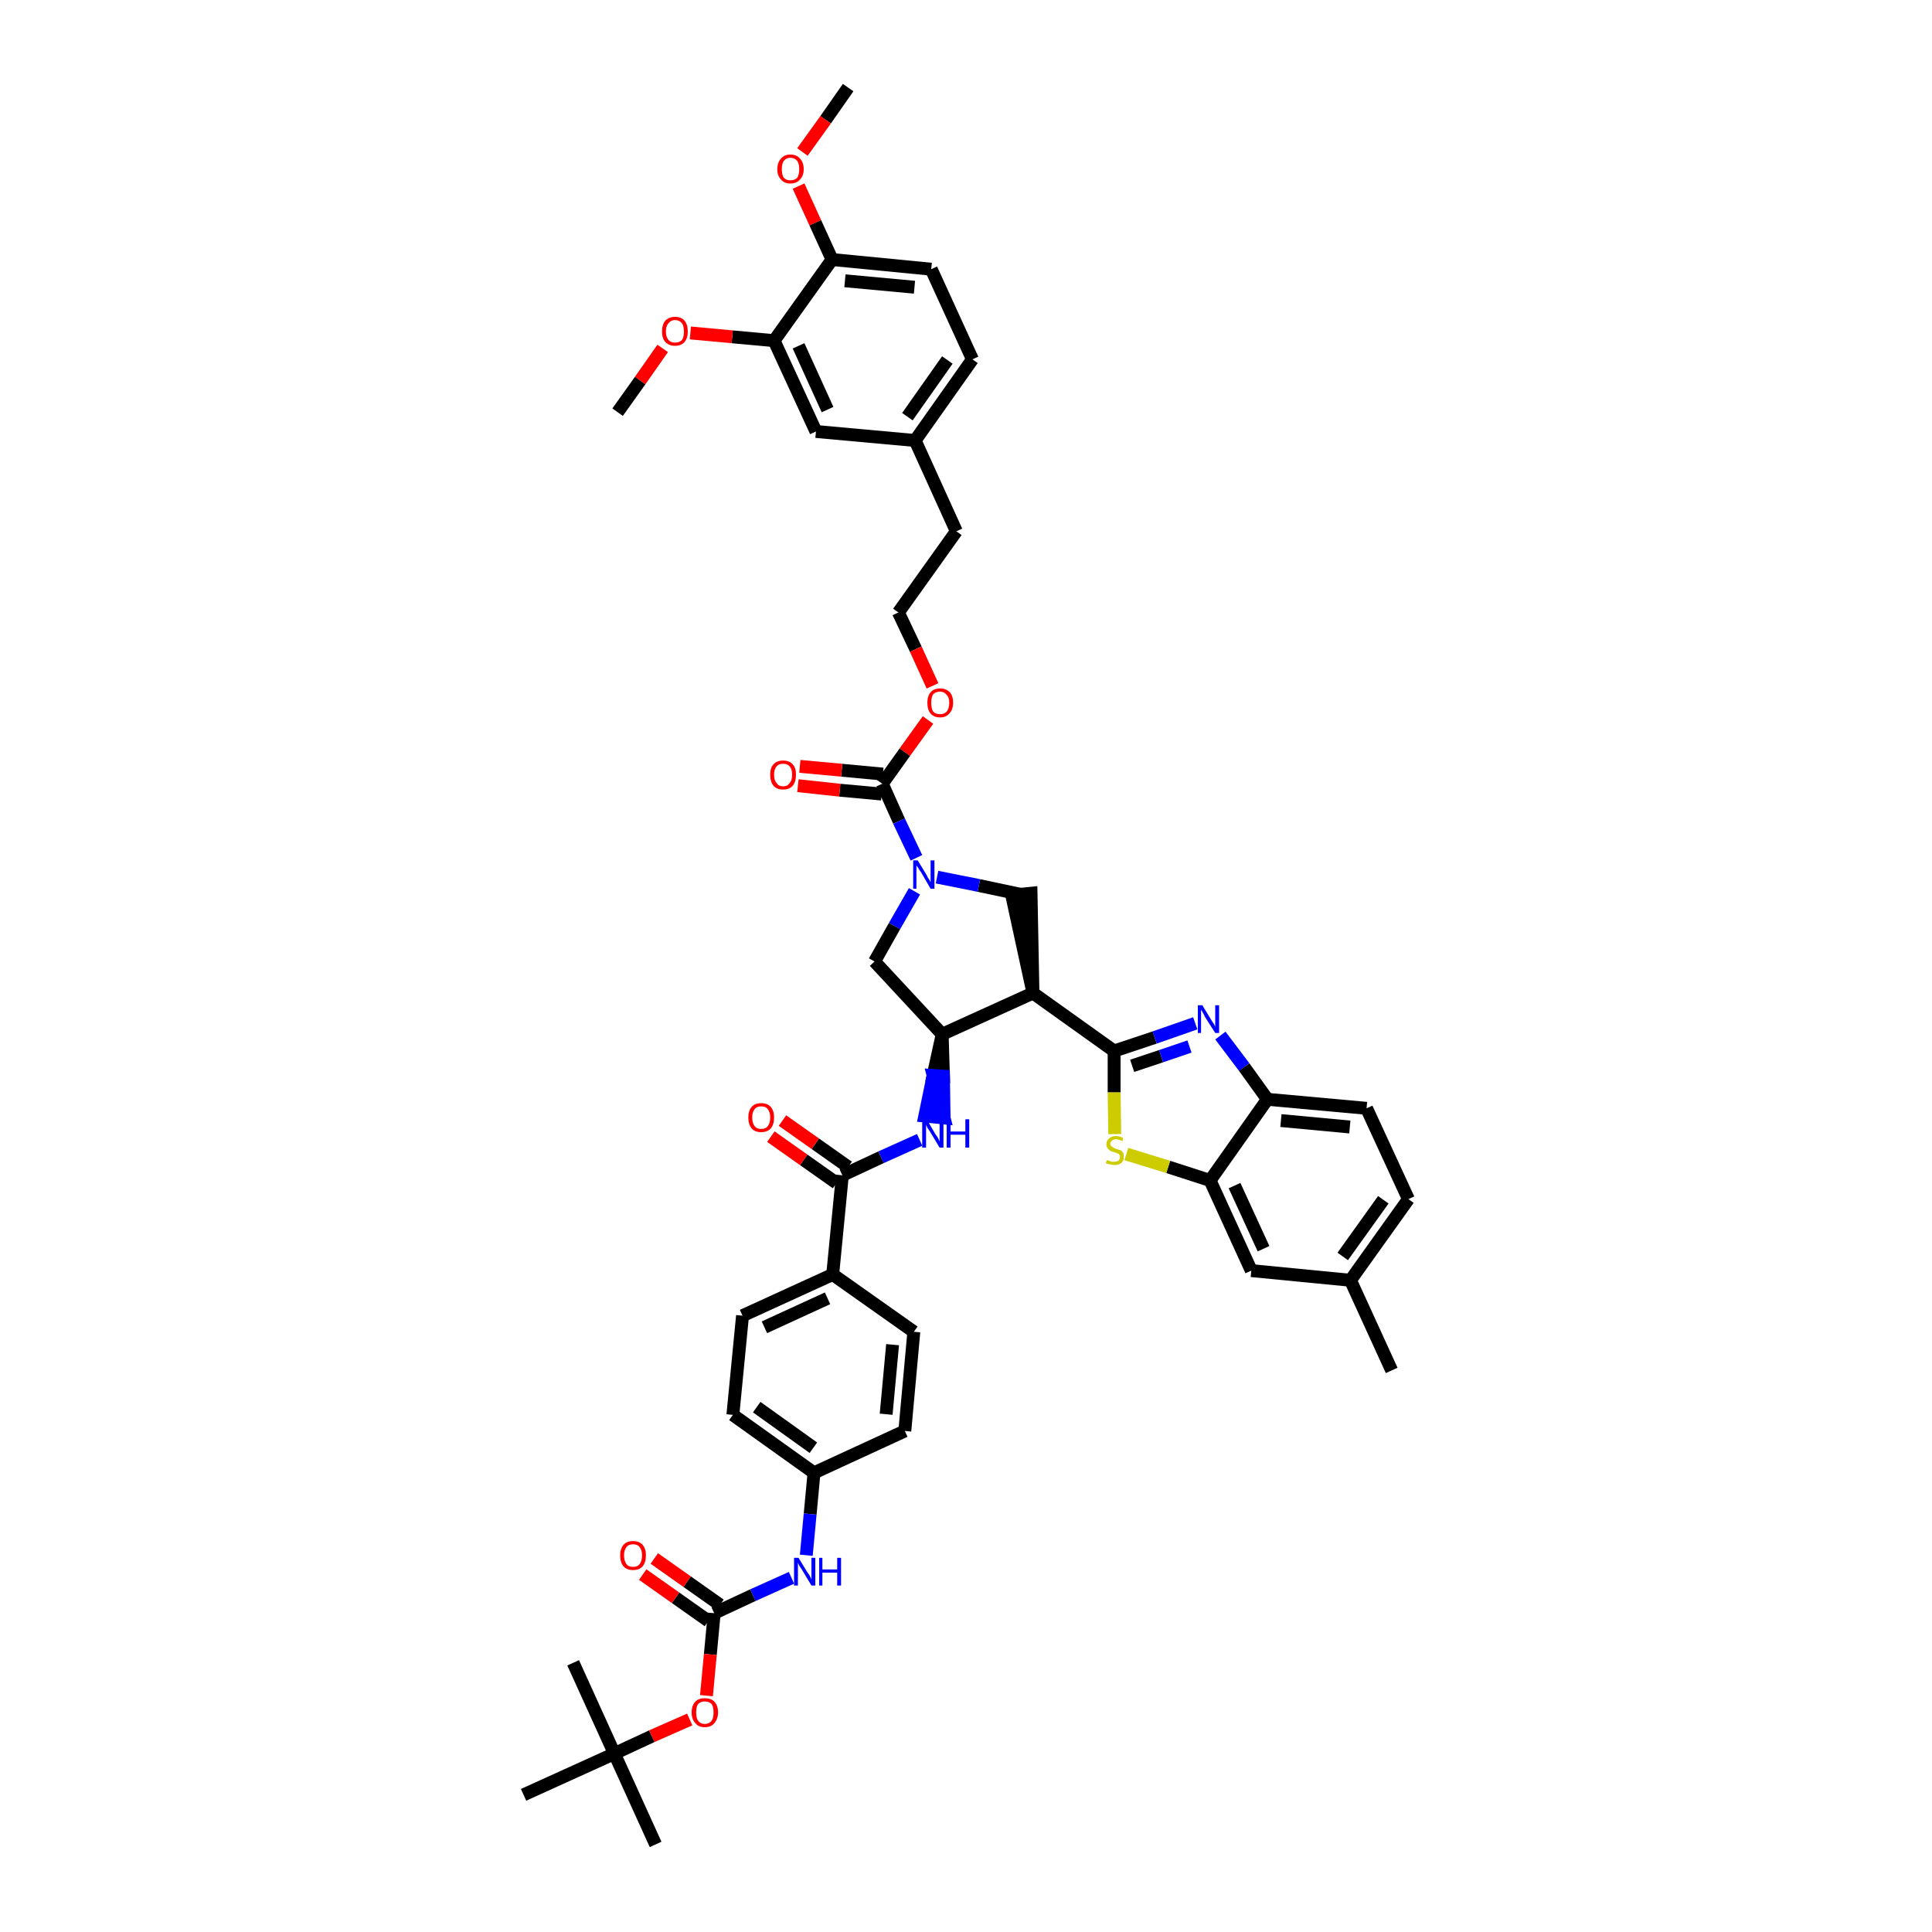<?xml version='1.0' encoding='iso-8859-1'?>
<svg version='1.1' baseProfile='full'
              xmlns='http://www.w3.org/2000/svg'
                      xmlns:rdkit='http://www.rdkit.org/xml'
                      xmlns:xlink='http://www.w3.org/1999/xlink'
                  xml:space='preserve'
width='300px' height='300px' viewBox='0 0 300 300'>
<!-- END OF HEADER -->
<path class='bond-0 atom-0 atom-1' d='M 131.7,13.6 L 128.2,18.6' style='fill:none;fill-rule:evenodd;stroke:#000000;stroke-width:2.0px;stroke-linecap:butt;stroke-linejoin:miter;stroke-opacity:1' />
<path class='bond-0 atom-0 atom-1' d='M 128.2,18.6 L 124.6,23.6' style='fill:none;fill-rule:evenodd;stroke:#FF0000;stroke-width:2.0px;stroke-linecap:butt;stroke-linejoin:miter;stroke-opacity:1' />
<path class='bond-1 atom-1 atom-2' d='M 124.0,28.9 L 126.6,34.6' style='fill:none;fill-rule:evenodd;stroke:#FF0000;stroke-width:2.0px;stroke-linecap:butt;stroke-linejoin:miter;stroke-opacity:1' />
<path class='bond-1 atom-1 atom-2' d='M 126.6,34.6 L 129.2,40.3' style='fill:none;fill-rule:evenodd;stroke:#000000;stroke-width:2.0px;stroke-linecap:butt;stroke-linejoin:miter;stroke-opacity:1' />
<path class='bond-2 atom-2 atom-3' d='M 129.2,40.3 L 144.6,41.8' style='fill:none;fill-rule:evenodd;stroke:#000000;stroke-width:2.0px;stroke-linecap:butt;stroke-linejoin:miter;stroke-opacity:1' />
<path class='bond-2 atom-2 atom-3' d='M 131.2,43.6 L 142.0,44.6' style='fill:none;fill-rule:evenodd;stroke:#000000;stroke-width:2.0px;stroke-linecap:butt;stroke-linejoin:miter;stroke-opacity:1' />
<path class='bond-46 atom-44 atom-2' d='M 120.2,52.9 L 129.2,40.3' style='fill:none;fill-rule:evenodd;stroke:#000000;stroke-width:2.0px;stroke-linecap:butt;stroke-linejoin:miter;stroke-opacity:1' />
<path class='bond-3 atom-3 atom-4' d='M 144.6,41.8 L 151.0,55.8' style='fill:none;fill-rule:evenodd;stroke:#000000;stroke-width:2.0px;stroke-linecap:butt;stroke-linejoin:miter;stroke-opacity:1' />
<path class='bond-4 atom-4 atom-5' d='M 151.0,55.8 L 142.1,68.4' style='fill:none;fill-rule:evenodd;stroke:#000000;stroke-width:2.0px;stroke-linecap:butt;stroke-linejoin:miter;stroke-opacity:1' />
<path class='bond-4 atom-4 atom-5' d='M 147.1,55.9 L 140.9,64.7' style='fill:none;fill-rule:evenodd;stroke:#000000;stroke-width:2.0px;stroke-linecap:butt;stroke-linejoin:miter;stroke-opacity:1' />
<path class='bond-5 atom-5 atom-6' d='M 142.1,68.4 L 148.5,82.5' style='fill:none;fill-rule:evenodd;stroke:#000000;stroke-width:2.0px;stroke-linecap:butt;stroke-linejoin:miter;stroke-opacity:1' />
<path class='bond-42 atom-5 atom-43' d='M 142.1,68.4 L 126.7,67.0' style='fill:none;fill-rule:evenodd;stroke:#000000;stroke-width:2.0px;stroke-linecap:butt;stroke-linejoin:miter;stroke-opacity:1' />
<path class='bond-6 atom-6 atom-7' d='M 148.5,82.5 L 139.5,95.1' style='fill:none;fill-rule:evenodd;stroke:#000000;stroke-width:2.0px;stroke-linecap:butt;stroke-linejoin:miter;stroke-opacity:1' />
<path class='bond-7 atom-7 atom-8' d='M 139.5,95.1 L 142.2,100.8' style='fill:none;fill-rule:evenodd;stroke:#000000;stroke-width:2.0px;stroke-linecap:butt;stroke-linejoin:miter;stroke-opacity:1' />
<path class='bond-7 atom-7 atom-8' d='M 142.2,100.8 L 144.8,106.5' style='fill:none;fill-rule:evenodd;stroke:#FF0000;stroke-width:2.0px;stroke-linecap:butt;stroke-linejoin:miter;stroke-opacity:1' />
<path class='bond-8 atom-8 atom-9' d='M 144.1,111.8 L 140.5,116.8' style='fill:none;fill-rule:evenodd;stroke:#FF0000;stroke-width:2.0px;stroke-linecap:butt;stroke-linejoin:miter;stroke-opacity:1' />
<path class='bond-8 atom-8 atom-9' d='M 140.5,116.8 L 137.0,121.7' style='fill:none;fill-rule:evenodd;stroke:#000000;stroke-width:2.0px;stroke-linecap:butt;stroke-linejoin:miter;stroke-opacity:1' />
<path class='bond-9 atom-9 atom-10' d='M 137.1,120.2 L 130.7,119.6' style='fill:none;fill-rule:evenodd;stroke:#000000;stroke-width:2.0px;stroke-linecap:butt;stroke-linejoin:miter;stroke-opacity:1' />
<path class='bond-9 atom-9 atom-10' d='M 130.7,119.6 L 124.2,119.0' style='fill:none;fill-rule:evenodd;stroke:#FF0000;stroke-width:2.0px;stroke-linecap:butt;stroke-linejoin:miter;stroke-opacity:1' />
<path class='bond-9 atom-9 atom-10' d='M 136.9,123.3 L 130.4,122.7' style='fill:none;fill-rule:evenodd;stroke:#000000;stroke-width:2.0px;stroke-linecap:butt;stroke-linejoin:miter;stroke-opacity:1' />
<path class='bond-9 atom-9 atom-10' d='M 130.4,122.7 L 123.9,122.0' style='fill:none;fill-rule:evenodd;stroke:#FF0000;stroke-width:2.0px;stroke-linecap:butt;stroke-linejoin:miter;stroke-opacity:1' />
<path class='bond-10 atom-9 atom-11' d='M 137.0,121.7 L 139.6,127.5' style='fill:none;fill-rule:evenodd;stroke:#000000;stroke-width:2.0px;stroke-linecap:butt;stroke-linejoin:miter;stroke-opacity:1' />
<path class='bond-10 atom-9 atom-11' d='M 139.6,127.5 L 142.3,133.2' style='fill:none;fill-rule:evenodd;stroke:#0000FF;stroke-width:2.0px;stroke-linecap:butt;stroke-linejoin:miter;stroke-opacity:1' />
<path class='bond-11 atom-11 atom-12' d='M 142.0,138.4 L 138.9,143.8' style='fill:none;fill-rule:evenodd;stroke:#0000FF;stroke-width:2.0px;stroke-linecap:butt;stroke-linejoin:miter;stroke-opacity:1' />
<path class='bond-11 atom-11 atom-12' d='M 138.9,143.8 L 135.8,149.3' style='fill:none;fill-rule:evenodd;stroke:#000000;stroke-width:2.0px;stroke-linecap:butt;stroke-linejoin:miter;stroke-opacity:1' />
<path class='bond-47 atom-42 atom-11' d='M 158.6,138.9 L 152.0,137.5' style='fill:none;fill-rule:evenodd;stroke:#000000;stroke-width:2.0px;stroke-linecap:butt;stroke-linejoin:miter;stroke-opacity:1' />
<path class='bond-47 atom-42 atom-11' d='M 152.0,137.5 L 145.5,136.2' style='fill:none;fill-rule:evenodd;stroke:#0000FF;stroke-width:2.0px;stroke-linecap:butt;stroke-linejoin:miter;stroke-opacity:1' />
<path class='bond-12 atom-12 atom-13' d='M 135.8,149.3 L 146.3,160.6' style='fill:none;fill-rule:evenodd;stroke:#000000;stroke-width:2.0px;stroke-linecap:butt;stroke-linejoin:miter;stroke-opacity:1' />
<path class='bond-13 atom-13 atom-14' d='M 146.3,160.6 L 144.9,167.0 L 146.5,167.1 Z' style='fill:#000000;fill-rule:evenodd;fill-opacity:1;stroke:#000000;stroke-width:2.0px;stroke-linecap:butt;stroke-linejoin:miter;stroke-opacity:1;' />
<path class='bond-13 atom-13 atom-14' d='M 144.9,167.0 L 146.6,173.6 L 143.6,173.3 Z' style='fill:#0000FF;fill-rule:evenodd;fill-opacity:1;stroke:#0000FF;stroke-width:2.0px;stroke-linecap:butt;stroke-linejoin:miter;stroke-opacity:1;' />
<path class='bond-13 atom-13 atom-14' d='M 144.9,167.0 L 146.5,167.1 L 146.6,173.6 Z' style='fill:#0000FF;fill-rule:evenodd;fill-opacity:1;stroke:#0000FF;stroke-width:2.0px;stroke-linecap:butt;stroke-linejoin:miter;stroke-opacity:1;' />
<path class='bond-30 atom-13 atom-31' d='M 146.3,160.6 L 160.4,154.2' style='fill:none;fill-rule:evenodd;stroke:#000000;stroke-width:2.0px;stroke-linecap:butt;stroke-linejoin:miter;stroke-opacity:1' />
<path class='bond-14 atom-14 atom-15' d='M 142.8,177.0 L 136.8,179.7' style='fill:none;fill-rule:evenodd;stroke:#0000FF;stroke-width:2.0px;stroke-linecap:butt;stroke-linejoin:miter;stroke-opacity:1' />
<path class='bond-14 atom-14 atom-15' d='M 136.8,179.7 L 130.8,182.5' style='fill:none;fill-rule:evenodd;stroke:#000000;stroke-width:2.0px;stroke-linecap:butt;stroke-linejoin:miter;stroke-opacity:1' />
<path class='bond-15 atom-15 atom-16' d='M 131.7,181.2 L 126.6,177.6' style='fill:none;fill-rule:evenodd;stroke:#000000;stroke-width:2.0px;stroke-linecap:butt;stroke-linejoin:miter;stroke-opacity:1' />
<path class='bond-15 atom-15 atom-16' d='M 126.6,177.6 L 121.5,174.0' style='fill:none;fill-rule:evenodd;stroke:#FF0000;stroke-width:2.0px;stroke-linecap:butt;stroke-linejoin:miter;stroke-opacity:1' />
<path class='bond-15 atom-15 atom-16' d='M 129.9,183.7 L 124.8,180.1' style='fill:none;fill-rule:evenodd;stroke:#000000;stroke-width:2.0px;stroke-linecap:butt;stroke-linejoin:miter;stroke-opacity:1' />
<path class='bond-15 atom-15 atom-16' d='M 124.8,180.1 L 119.7,176.5' style='fill:none;fill-rule:evenodd;stroke:#FF0000;stroke-width:2.0px;stroke-linecap:butt;stroke-linejoin:miter;stroke-opacity:1' />
<path class='bond-16 atom-15 atom-17' d='M 130.8,182.5 L 129.3,197.9' style='fill:none;fill-rule:evenodd;stroke:#000000;stroke-width:2.0px;stroke-linecap:butt;stroke-linejoin:miter;stroke-opacity:1' />
<path class='bond-17 atom-17 atom-18' d='M 129.3,197.9 L 115.3,204.3' style='fill:none;fill-rule:evenodd;stroke:#000000;stroke-width:2.0px;stroke-linecap:butt;stroke-linejoin:miter;stroke-opacity:1' />
<path class='bond-17 atom-17 atom-18' d='M 128.5,201.6 L 118.7,206.1' style='fill:none;fill-rule:evenodd;stroke:#000000;stroke-width:2.0px;stroke-linecap:butt;stroke-linejoin:miter;stroke-opacity:1' />
<path class='bond-48 atom-30 atom-17' d='M 141.9,206.8 L 129.3,197.9' style='fill:none;fill-rule:evenodd;stroke:#000000;stroke-width:2.0px;stroke-linecap:butt;stroke-linejoin:miter;stroke-opacity:1' />
<path class='bond-18 atom-18 atom-19' d='M 115.3,204.3 L 113.8,219.7' style='fill:none;fill-rule:evenodd;stroke:#000000;stroke-width:2.0px;stroke-linecap:butt;stroke-linejoin:miter;stroke-opacity:1' />
<path class='bond-19 atom-19 atom-20' d='M 113.8,219.7 L 126.4,228.7' style='fill:none;fill-rule:evenodd;stroke:#000000;stroke-width:2.0px;stroke-linecap:butt;stroke-linejoin:miter;stroke-opacity:1' />
<path class='bond-19 atom-19 atom-20' d='M 117.5,218.5 L 126.3,224.8' style='fill:none;fill-rule:evenodd;stroke:#000000;stroke-width:2.0px;stroke-linecap:butt;stroke-linejoin:miter;stroke-opacity:1' />
<path class='bond-20 atom-20 atom-21' d='M 126.4,228.7 L 125.8,235.1' style='fill:none;fill-rule:evenodd;stroke:#000000;stroke-width:2.0px;stroke-linecap:butt;stroke-linejoin:miter;stroke-opacity:1' />
<path class='bond-20 atom-20 atom-21' d='M 125.8,235.1 L 125.2,241.5' style='fill:none;fill-rule:evenodd;stroke:#0000FF;stroke-width:2.0px;stroke-linecap:butt;stroke-linejoin:miter;stroke-opacity:1' />
<path class='bond-28 atom-20 atom-29' d='M 126.4,228.7 L 140.5,222.2' style='fill:none;fill-rule:evenodd;stroke:#000000;stroke-width:2.0px;stroke-linecap:butt;stroke-linejoin:miter;stroke-opacity:1' />
<path class='bond-21 atom-21 atom-22' d='M 122.9,245.0 L 116.9,247.7' style='fill:none;fill-rule:evenodd;stroke:#0000FF;stroke-width:2.0px;stroke-linecap:butt;stroke-linejoin:miter;stroke-opacity:1' />
<path class='bond-21 atom-21 atom-22' d='M 116.9,247.7 L 110.9,250.5' style='fill:none;fill-rule:evenodd;stroke:#000000;stroke-width:2.0px;stroke-linecap:butt;stroke-linejoin:miter;stroke-opacity:1' />
<path class='bond-22 atom-22 atom-23' d='M 111.8,249.2 L 106.7,245.6' style='fill:none;fill-rule:evenodd;stroke:#000000;stroke-width:2.0px;stroke-linecap:butt;stroke-linejoin:miter;stroke-opacity:1' />
<path class='bond-22 atom-22 atom-23' d='M 106.7,245.6 L 101.6,242.0' style='fill:none;fill-rule:evenodd;stroke:#FF0000;stroke-width:2.0px;stroke-linecap:butt;stroke-linejoin:miter;stroke-opacity:1' />
<path class='bond-22 atom-22 atom-23' d='M 110.0,251.7 L 104.9,248.1' style='fill:none;fill-rule:evenodd;stroke:#000000;stroke-width:2.0px;stroke-linecap:butt;stroke-linejoin:miter;stroke-opacity:1' />
<path class='bond-22 atom-22 atom-23' d='M 104.9,248.1 L 99.8,244.5' style='fill:none;fill-rule:evenodd;stroke:#FF0000;stroke-width:2.0px;stroke-linecap:butt;stroke-linejoin:miter;stroke-opacity:1' />
<path class='bond-23 atom-22 atom-24' d='M 110.9,250.5 L 110.3,256.9' style='fill:none;fill-rule:evenodd;stroke:#000000;stroke-width:2.0px;stroke-linecap:butt;stroke-linejoin:miter;stroke-opacity:1' />
<path class='bond-23 atom-22 atom-24' d='M 110.3,256.9 L 109.7,263.3' style='fill:none;fill-rule:evenodd;stroke:#FF0000;stroke-width:2.0px;stroke-linecap:butt;stroke-linejoin:miter;stroke-opacity:1' />
<path class='bond-24 atom-24 atom-25' d='M 107.1,267.0 L 101.2,269.6' style='fill:none;fill-rule:evenodd;stroke:#FF0000;stroke-width:2.0px;stroke-linecap:butt;stroke-linejoin:miter;stroke-opacity:1' />
<path class='bond-24 atom-24 atom-25' d='M 101.2,269.6 L 95.4,272.3' style='fill:none;fill-rule:evenodd;stroke:#000000;stroke-width:2.0px;stroke-linecap:butt;stroke-linejoin:miter;stroke-opacity:1' />
<path class='bond-25 atom-25 atom-26' d='M 95.4,272.3 L 101.8,286.4' style='fill:none;fill-rule:evenodd;stroke:#000000;stroke-width:2.0px;stroke-linecap:butt;stroke-linejoin:miter;stroke-opacity:1' />
<path class='bond-26 atom-25 atom-27' d='M 95.4,272.3 L 89.0,258.2' style='fill:none;fill-rule:evenodd;stroke:#000000;stroke-width:2.0px;stroke-linecap:butt;stroke-linejoin:miter;stroke-opacity:1' />
<path class='bond-27 atom-25 atom-28' d='M 95.4,272.3 L 81.3,278.7' style='fill:none;fill-rule:evenodd;stroke:#000000;stroke-width:2.0px;stroke-linecap:butt;stroke-linejoin:miter;stroke-opacity:1' />
<path class='bond-29 atom-29 atom-30' d='M 140.5,222.2 L 141.9,206.8' style='fill:none;fill-rule:evenodd;stroke:#000000;stroke-width:2.0px;stroke-linecap:butt;stroke-linejoin:miter;stroke-opacity:1' />
<path class='bond-29 atom-29 atom-30' d='M 137.6,219.6 L 138.6,208.8' style='fill:none;fill-rule:evenodd;stroke:#000000;stroke-width:2.0px;stroke-linecap:butt;stroke-linejoin:miter;stroke-opacity:1' />
<path class='bond-31 atom-31 atom-32' d='M 160.4,154.2 L 173.0,163.2' style='fill:none;fill-rule:evenodd;stroke:#000000;stroke-width:2.0px;stroke-linecap:butt;stroke-linejoin:miter;stroke-opacity:1' />
<path class='bond-41 atom-31 atom-42' d='M 160.4,154.2 L 160.1,138.7 L 157.1,139.0 Z' style='fill:#000000;fill-rule:evenodd;fill-opacity:1;stroke:#000000;stroke-width:2.0px;stroke-linecap:butt;stroke-linejoin:miter;stroke-opacity:1;' />
<path class='bond-32 atom-32 atom-33' d='M 173.0,163.2 L 179.3,161.1' style='fill:none;fill-rule:evenodd;stroke:#000000;stroke-width:2.0px;stroke-linecap:butt;stroke-linejoin:miter;stroke-opacity:1' />
<path class='bond-32 atom-32 atom-33' d='M 179.3,161.1 L 185.6,158.9' style='fill:none;fill-rule:evenodd;stroke:#0000FF;stroke-width:2.0px;stroke-linecap:butt;stroke-linejoin:miter;stroke-opacity:1' />
<path class='bond-32 atom-32 atom-33' d='M 175.8,165.5 L 180.3,164.0' style='fill:none;fill-rule:evenodd;stroke:#000000;stroke-width:2.0px;stroke-linecap:butt;stroke-linejoin:miter;stroke-opacity:1' />
<path class='bond-32 atom-32 atom-33' d='M 180.3,164.0 L 184.7,162.5' style='fill:none;fill-rule:evenodd;stroke:#0000FF;stroke-width:2.0px;stroke-linecap:butt;stroke-linejoin:miter;stroke-opacity:1' />
<path class='bond-49 atom-41 atom-32' d='M 173.1,176.1 L 173.0,169.6' style='fill:none;fill-rule:evenodd;stroke:#CCCC00;stroke-width:2.0px;stroke-linecap:butt;stroke-linejoin:miter;stroke-opacity:1' />
<path class='bond-49 atom-41 atom-32' d='M 173.0,169.6 L 173.0,163.2' style='fill:none;fill-rule:evenodd;stroke:#000000;stroke-width:2.0px;stroke-linecap:butt;stroke-linejoin:miter;stroke-opacity:1' />
<path class='bond-33 atom-33 atom-34' d='M 189.5,160.8 L 193.2,165.7' style='fill:none;fill-rule:evenodd;stroke:#0000FF;stroke-width:2.0px;stroke-linecap:butt;stroke-linejoin:miter;stroke-opacity:1' />
<path class='bond-33 atom-33 atom-34' d='M 193.2,165.7 L 196.8,170.7' style='fill:none;fill-rule:evenodd;stroke:#000000;stroke-width:2.0px;stroke-linecap:butt;stroke-linejoin:miter;stroke-opacity:1' />
<path class='bond-34 atom-34 atom-35' d='M 196.8,170.7 L 212.2,172.1' style='fill:none;fill-rule:evenodd;stroke:#000000;stroke-width:2.0px;stroke-linecap:butt;stroke-linejoin:miter;stroke-opacity:1' />
<path class='bond-34 atom-34 atom-35' d='M 198.9,174.0 L 209.6,175.0' style='fill:none;fill-rule:evenodd;stroke:#000000;stroke-width:2.0px;stroke-linecap:butt;stroke-linejoin:miter;stroke-opacity:1' />
<path class='bond-50 atom-40 atom-34' d='M 187.9,183.3 L 196.8,170.7' style='fill:none;fill-rule:evenodd;stroke:#000000;stroke-width:2.0px;stroke-linecap:butt;stroke-linejoin:miter;stroke-opacity:1' />
<path class='bond-35 atom-35 atom-36' d='M 212.2,172.1 L 218.7,186.2' style='fill:none;fill-rule:evenodd;stroke:#000000;stroke-width:2.0px;stroke-linecap:butt;stroke-linejoin:miter;stroke-opacity:1' />
<path class='bond-36 atom-36 atom-37' d='M 218.7,186.2 L 209.7,198.8' style='fill:none;fill-rule:evenodd;stroke:#000000;stroke-width:2.0px;stroke-linecap:butt;stroke-linejoin:miter;stroke-opacity:1' />
<path class='bond-36 atom-36 atom-37' d='M 214.8,186.3 L 208.5,195.1' style='fill:none;fill-rule:evenodd;stroke:#000000;stroke-width:2.0px;stroke-linecap:butt;stroke-linejoin:miter;stroke-opacity:1' />
<path class='bond-37 atom-37 atom-38' d='M 209.7,198.8 L 216.1,212.8' style='fill:none;fill-rule:evenodd;stroke:#000000;stroke-width:2.0px;stroke-linecap:butt;stroke-linejoin:miter;stroke-opacity:1' />
<path class='bond-38 atom-37 atom-39' d='M 209.7,198.8 L 194.3,197.3' style='fill:none;fill-rule:evenodd;stroke:#000000;stroke-width:2.0px;stroke-linecap:butt;stroke-linejoin:miter;stroke-opacity:1' />
<path class='bond-39 atom-39 atom-40' d='M 194.3,197.3 L 187.9,183.3' style='fill:none;fill-rule:evenodd;stroke:#000000;stroke-width:2.0px;stroke-linecap:butt;stroke-linejoin:miter;stroke-opacity:1' />
<path class='bond-39 atom-39 atom-40' d='M 196.2,193.9 L 191.7,184.1' style='fill:none;fill-rule:evenodd;stroke:#000000;stroke-width:2.0px;stroke-linecap:butt;stroke-linejoin:miter;stroke-opacity:1' />
<path class='bond-40 atom-40 atom-41' d='M 187.9,183.3 L 181.4,181.2' style='fill:none;fill-rule:evenodd;stroke:#000000;stroke-width:2.0px;stroke-linecap:butt;stroke-linejoin:miter;stroke-opacity:1' />
<path class='bond-40 atom-40 atom-41' d='M 181.4,181.2 L 174.9,179.2' style='fill:none;fill-rule:evenodd;stroke:#CCCC00;stroke-width:2.0px;stroke-linecap:butt;stroke-linejoin:miter;stroke-opacity:1' />
<path class='bond-43 atom-43 atom-44' d='M 126.7,67.0 L 120.2,52.9' style='fill:none;fill-rule:evenodd;stroke:#000000;stroke-width:2.0px;stroke-linecap:butt;stroke-linejoin:miter;stroke-opacity:1' />
<path class='bond-43 atom-43 atom-44' d='M 128.5,63.6 L 124.0,53.7' style='fill:none;fill-rule:evenodd;stroke:#000000;stroke-width:2.0px;stroke-linecap:butt;stroke-linejoin:miter;stroke-opacity:1' />
<path class='bond-44 atom-44 atom-45' d='M 120.2,52.9 L 113.7,52.3' style='fill:none;fill-rule:evenodd;stroke:#000000;stroke-width:2.0px;stroke-linecap:butt;stroke-linejoin:miter;stroke-opacity:1' />
<path class='bond-44 atom-44 atom-45' d='M 113.7,52.3 L 107.2,51.7' style='fill:none;fill-rule:evenodd;stroke:#FF0000;stroke-width:2.0px;stroke-linecap:butt;stroke-linejoin:miter;stroke-opacity:1' />
<path class='bond-45 atom-45 atom-46' d='M 102.9,54.1 L 99.4,59.1' style='fill:none;fill-rule:evenodd;stroke:#FF0000;stroke-width:2.0px;stroke-linecap:butt;stroke-linejoin:miter;stroke-opacity:1' />
<path class='bond-45 atom-45 atom-46' d='M 99.4,59.1 L 95.9,64.0' style='fill:none;fill-rule:evenodd;stroke:#000000;stroke-width:2.0px;stroke-linecap:butt;stroke-linejoin:miter;stroke-opacity:1' />
<path  class='atom-1' d='M 120.7 26.3
Q 120.7 25.2, 121.3 24.6
Q 121.8 24.0, 122.7 24.0
Q 123.7 24.0, 124.2 24.6
Q 124.8 25.2, 124.8 26.3
Q 124.8 27.3, 124.2 27.9
Q 123.7 28.5, 122.7 28.5
Q 121.8 28.5, 121.3 27.9
Q 120.7 27.3, 120.7 26.3
M 122.7 28.0
Q 123.4 28.0, 123.8 27.6
Q 124.1 27.1, 124.1 26.3
Q 124.1 25.4, 123.8 25.0
Q 123.4 24.5, 122.7 24.5
Q 122.1 24.5, 121.7 25.0
Q 121.4 25.4, 121.4 26.3
Q 121.4 27.1, 121.7 27.6
Q 122.1 28.0, 122.7 28.0
' fill='#FF0000'/>
<path  class='atom-8' d='M 144.0 109.1
Q 144.0 108.1, 144.5 107.5
Q 145.0 106.9, 146.0 106.9
Q 146.9 106.9, 147.5 107.5
Q 148.0 108.1, 148.0 109.1
Q 148.0 110.2, 147.4 110.8
Q 146.9 111.4, 146.0 111.4
Q 145.0 111.4, 144.5 110.8
Q 144.0 110.2, 144.0 109.1
M 146.0 110.9
Q 146.6 110.9, 147.0 110.5
Q 147.4 110.0, 147.4 109.1
Q 147.4 108.3, 147.0 107.9
Q 146.6 107.4, 146.0 107.4
Q 145.3 107.4, 144.9 107.8
Q 144.6 108.3, 144.6 109.1
Q 144.6 110.0, 144.9 110.5
Q 145.3 110.9, 146.0 110.9
' fill='#FF0000'/>
<path  class='atom-10' d='M 119.6 120.3
Q 119.6 119.2, 120.1 118.7
Q 120.6 118.1, 121.6 118.1
Q 122.6 118.1, 123.1 118.7
Q 123.6 119.2, 123.6 120.3
Q 123.6 121.4, 123.1 122.0
Q 122.6 122.6, 121.6 122.6
Q 120.6 122.6, 120.1 122.0
Q 119.6 121.4, 119.6 120.3
M 121.6 122.1
Q 122.3 122.1, 122.6 121.6
Q 123.0 121.2, 123.0 120.3
Q 123.0 119.4, 122.6 119.0
Q 122.3 118.6, 121.6 118.6
Q 120.9 118.6, 120.6 119.0
Q 120.2 119.4, 120.2 120.3
Q 120.2 121.2, 120.6 121.6
Q 120.9 122.1, 121.6 122.1
' fill='#FF0000'/>
<path  class='atom-11' d='M 142.5 133.6
L 143.9 135.9
Q 144.0 136.2, 144.3 136.6
Q 144.5 137.0, 144.5 137.0
L 144.5 133.6
L 145.1 133.6
L 145.1 138.0
L 144.5 138.0
L 143.0 135.4
Q 142.8 135.2, 142.6 134.8
Q 142.4 134.5, 142.3 134.4
L 142.3 138.0
L 141.8 138.0
L 141.8 133.6
L 142.5 133.6
' fill='#0000FF'/>
<path  class='atom-14' d='M 143.9 173.8
L 145.3 176.2
Q 145.5 176.4, 145.7 176.8
Q 145.9 177.2, 145.9 177.3
L 145.9 173.8
L 146.5 173.8
L 146.5 178.2
L 145.9 178.2
L 144.4 175.7
Q 144.2 175.4, 144.0 175.1
Q 143.8 174.7, 143.8 174.6
L 143.8 178.2
L 143.2 178.2
L 143.2 173.8
L 143.9 173.8
' fill='#0000FF'/>
<path  class='atom-14' d='M 147.0 173.8
L 147.6 173.8
L 147.6 175.7
L 149.9 175.7
L 149.9 173.8
L 150.5 173.8
L 150.5 178.2
L 149.9 178.2
L 149.9 176.2
L 147.6 176.2
L 147.6 178.2
L 147.0 178.2
L 147.0 173.8
' fill='#0000FF'/>
<path  class='atom-16' d='M 116.2 173.5
Q 116.2 172.5, 116.7 171.9
Q 117.2 171.3, 118.2 171.3
Q 119.2 171.3, 119.7 171.9
Q 120.2 172.5, 120.2 173.5
Q 120.2 174.6, 119.7 175.2
Q 119.2 175.8, 118.2 175.8
Q 117.2 175.8, 116.7 175.2
Q 116.2 174.6, 116.2 173.5
M 118.2 175.3
Q 118.9 175.3, 119.2 174.9
Q 119.6 174.4, 119.6 173.5
Q 119.6 172.7, 119.2 172.2
Q 118.9 171.8, 118.2 171.8
Q 117.5 171.8, 117.2 172.2
Q 116.8 172.7, 116.8 173.5
Q 116.8 174.4, 117.2 174.9
Q 117.5 175.3, 118.2 175.3
' fill='#FF0000'/>
<path  class='atom-21' d='M 124.0 241.9
L 125.4 244.2
Q 125.6 244.4, 125.8 244.8
Q 126.0 245.2, 126.0 245.3
L 126.0 241.9
L 126.6 241.9
L 126.6 246.2
L 126.0 246.2
L 124.5 243.7
Q 124.3 243.4, 124.1 243.1
Q 123.9 242.7, 123.9 242.6
L 123.9 246.2
L 123.3 246.2
L 123.3 241.9
L 124.0 241.9
' fill='#0000FF'/>
<path  class='atom-21' d='M 127.2 241.9
L 127.7 241.9
L 127.7 243.7
L 130.0 243.7
L 130.0 241.9
L 130.6 241.9
L 130.6 246.2
L 130.0 246.2
L 130.0 244.2
L 127.7 244.2
L 127.7 246.2
L 127.2 246.2
L 127.2 241.9
' fill='#0000FF'/>
<path  class='atom-23' d='M 96.3 241.5
Q 96.3 240.5, 96.8 239.9
Q 97.3 239.3, 98.3 239.3
Q 99.3 239.3, 99.8 239.9
Q 100.3 240.5, 100.3 241.5
Q 100.3 242.6, 99.8 243.2
Q 99.3 243.8, 98.3 243.8
Q 97.3 243.8, 96.8 243.2
Q 96.3 242.6, 96.3 241.5
M 98.3 243.3
Q 99.0 243.3, 99.3 242.9
Q 99.7 242.4, 99.7 241.5
Q 99.7 240.7, 99.3 240.2
Q 99.0 239.8, 98.3 239.8
Q 97.6 239.8, 97.3 240.2
Q 96.9 240.7, 96.9 241.5
Q 96.9 242.4, 97.3 242.9
Q 97.6 243.3, 98.3 243.3
' fill='#FF0000'/>
<path  class='atom-24' d='M 107.4 265.9
Q 107.4 264.8, 108.0 264.2
Q 108.5 263.7, 109.4 263.7
Q 110.4 263.7, 110.9 264.2
Q 111.5 264.8, 111.5 265.9
Q 111.5 266.9, 110.9 267.6
Q 110.4 268.2, 109.4 268.2
Q 108.5 268.2, 108.0 267.6
Q 107.4 267.0, 107.4 265.9
M 109.4 267.7
Q 110.1 267.7, 110.5 267.2
Q 110.8 266.8, 110.8 265.9
Q 110.8 265.0, 110.5 264.6
Q 110.1 264.2, 109.4 264.2
Q 108.8 264.2, 108.4 264.6
Q 108.1 265.0, 108.1 265.9
Q 108.1 266.8, 108.4 267.2
Q 108.8 267.7, 109.4 267.7
' fill='#FF0000'/>
<path  class='atom-33' d='M 186.7 156.1
L 188.1 158.4
Q 188.2 158.6, 188.5 159.0
Q 188.7 159.4, 188.7 159.5
L 188.7 156.1
L 189.3 156.1
L 189.3 160.4
L 188.7 160.4
L 187.1 157.9
Q 187.0 157.6, 186.8 157.3
Q 186.6 156.9, 186.5 156.8
L 186.5 160.4
L 186.0 160.4
L 186.0 156.1
L 186.7 156.1
' fill='#0000FF'/>
<path  class='atom-41' d='M 171.9 180.1
Q 171.9 180.2, 172.1 180.2
Q 172.4 180.3, 172.6 180.4
Q 172.8 180.4, 173.0 180.4
Q 173.4 180.4, 173.7 180.2
Q 173.9 180.0, 173.9 179.7
Q 173.9 179.4, 173.8 179.3
Q 173.7 179.1, 173.5 179.1
Q 173.3 179.0, 173.0 178.9
Q 172.6 178.8, 172.4 178.7
Q 172.1 178.5, 172.0 178.3
Q 171.8 178.1, 171.8 177.7
Q 171.8 177.1, 172.2 176.8
Q 172.6 176.4, 173.3 176.4
Q 173.8 176.4, 174.4 176.7
L 174.3 177.2
Q 173.7 176.9, 173.3 176.9
Q 172.9 176.9, 172.7 177.1
Q 172.4 177.3, 172.4 177.6
Q 172.4 177.8, 172.6 178.0
Q 172.7 178.1, 172.9 178.2
Q 173.0 178.3, 173.3 178.4
Q 173.7 178.5, 174.0 178.6
Q 174.2 178.7, 174.4 179.0
Q 174.5 179.2, 174.5 179.7
Q 174.5 180.3, 174.1 180.6
Q 173.7 180.9, 173.1 180.9
Q 172.7 180.9, 172.4 180.8
Q 172.1 180.8, 171.7 180.6
L 171.9 180.1
' fill='#CCCC00'/>
<path  class='atom-45' d='M 102.8 51.5
Q 102.8 50.4, 103.3 49.8
Q 103.9 49.2, 104.8 49.2
Q 105.8 49.2, 106.3 49.8
Q 106.8 50.4, 106.8 51.5
Q 106.8 52.5, 106.3 53.1
Q 105.8 53.7, 104.8 53.7
Q 103.9 53.7, 103.3 53.1
Q 102.8 52.5, 102.8 51.5
M 104.8 53.2
Q 105.5 53.2, 105.9 52.8
Q 106.2 52.3, 106.2 51.5
Q 106.2 50.6, 105.9 50.2
Q 105.5 49.7, 104.8 49.7
Q 104.2 49.7, 103.8 50.2
Q 103.4 50.6, 103.4 51.5
Q 103.4 52.3, 103.8 52.8
Q 104.2 53.2, 104.8 53.2
' fill='#FF0000'/>
</svg>
